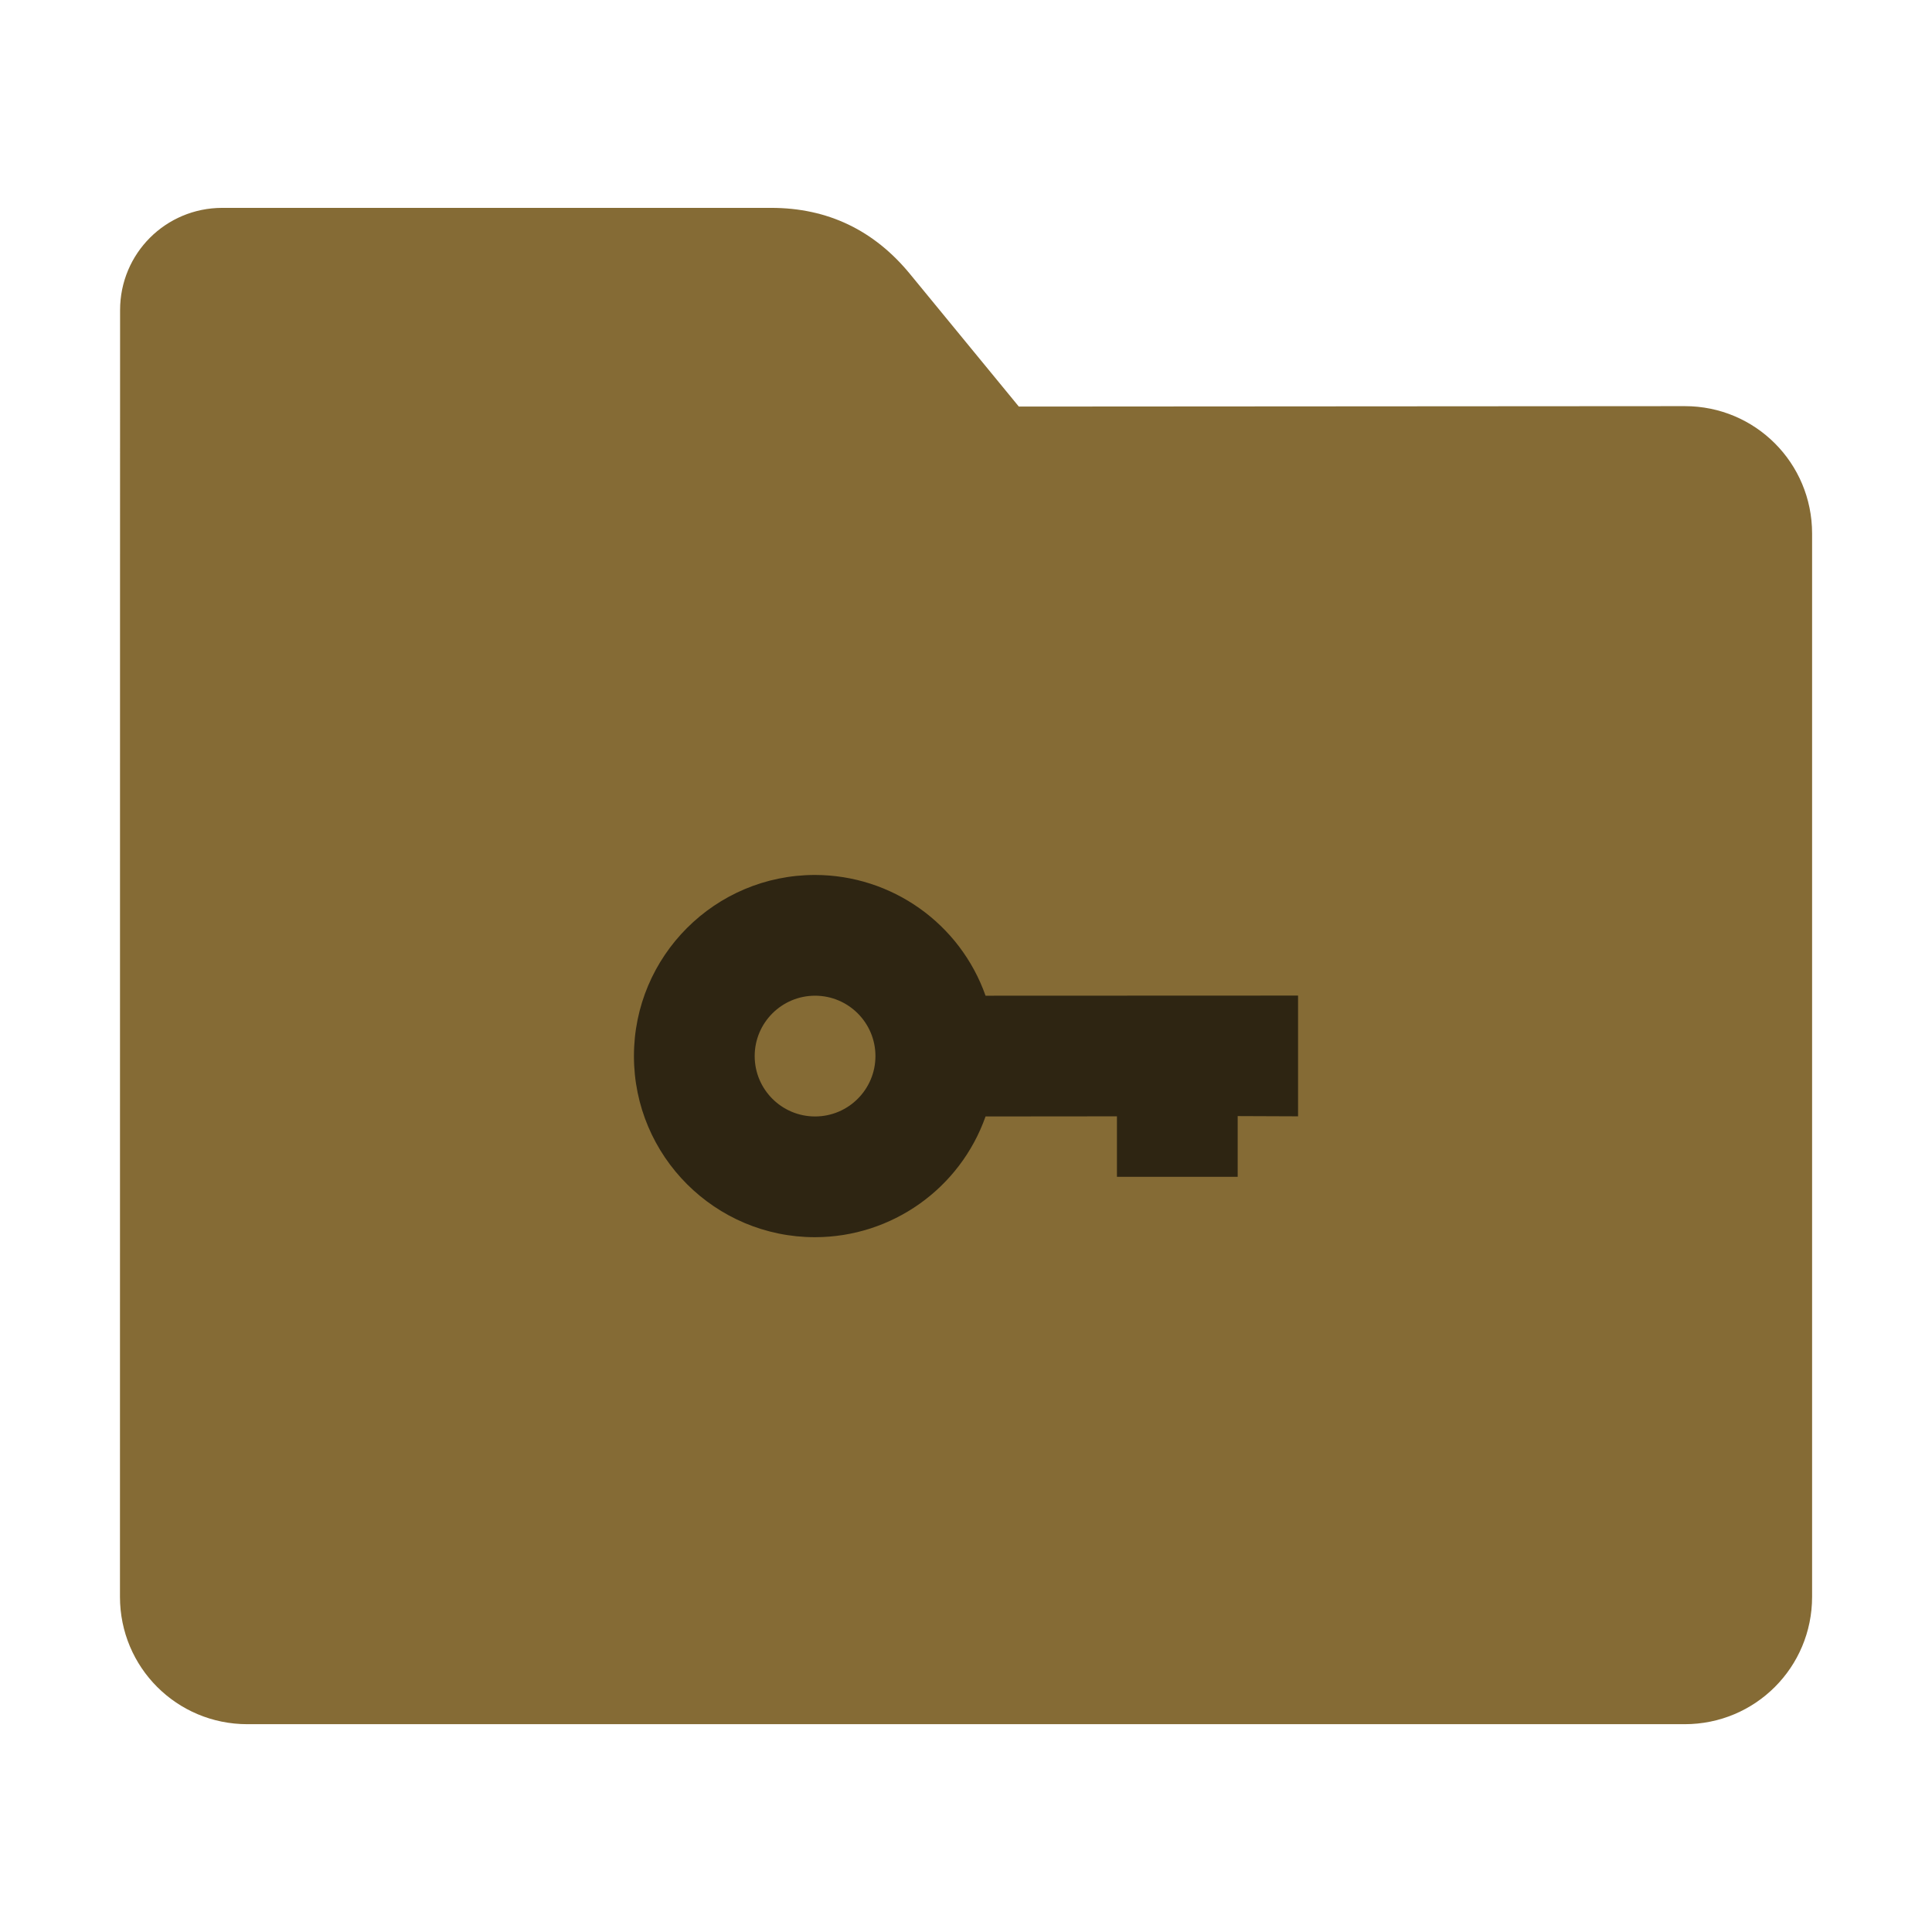 <svg height="32" width="32" xmlns="http://www.w3.org/2000/svg"><path d="m27.904 6.727c1.169-.001 2.11.941 2.11 2.11v17.611c0 1.169-.941 2.11-2.11 2.11h-23.807c-1.169 0-2.11-.941-2.11-2.11l.001-16.245.001-5.067c0-.938.755-1.693 1.693-1.693h9.091c.938 0 1.705.371 2.3 1.096l1.802 2.195z" fill="#856b35"/><path d="m13.5 14.492c-1.657 0-3 1.343-3 3s1.343 3 3 3c1.27-.002 2.401-.803 2.824-2l2.176-.002v1.002h2v-1.006l1 .004v-2l-5.176.002c-.423-1.197-1.554-1.998-2.824-2zm0 2c .552 0 1 .448 1 1s-.448 1-1 1-1-.448-1-1 .448-1 1-1z" fill-opacity=".651"/></svg>